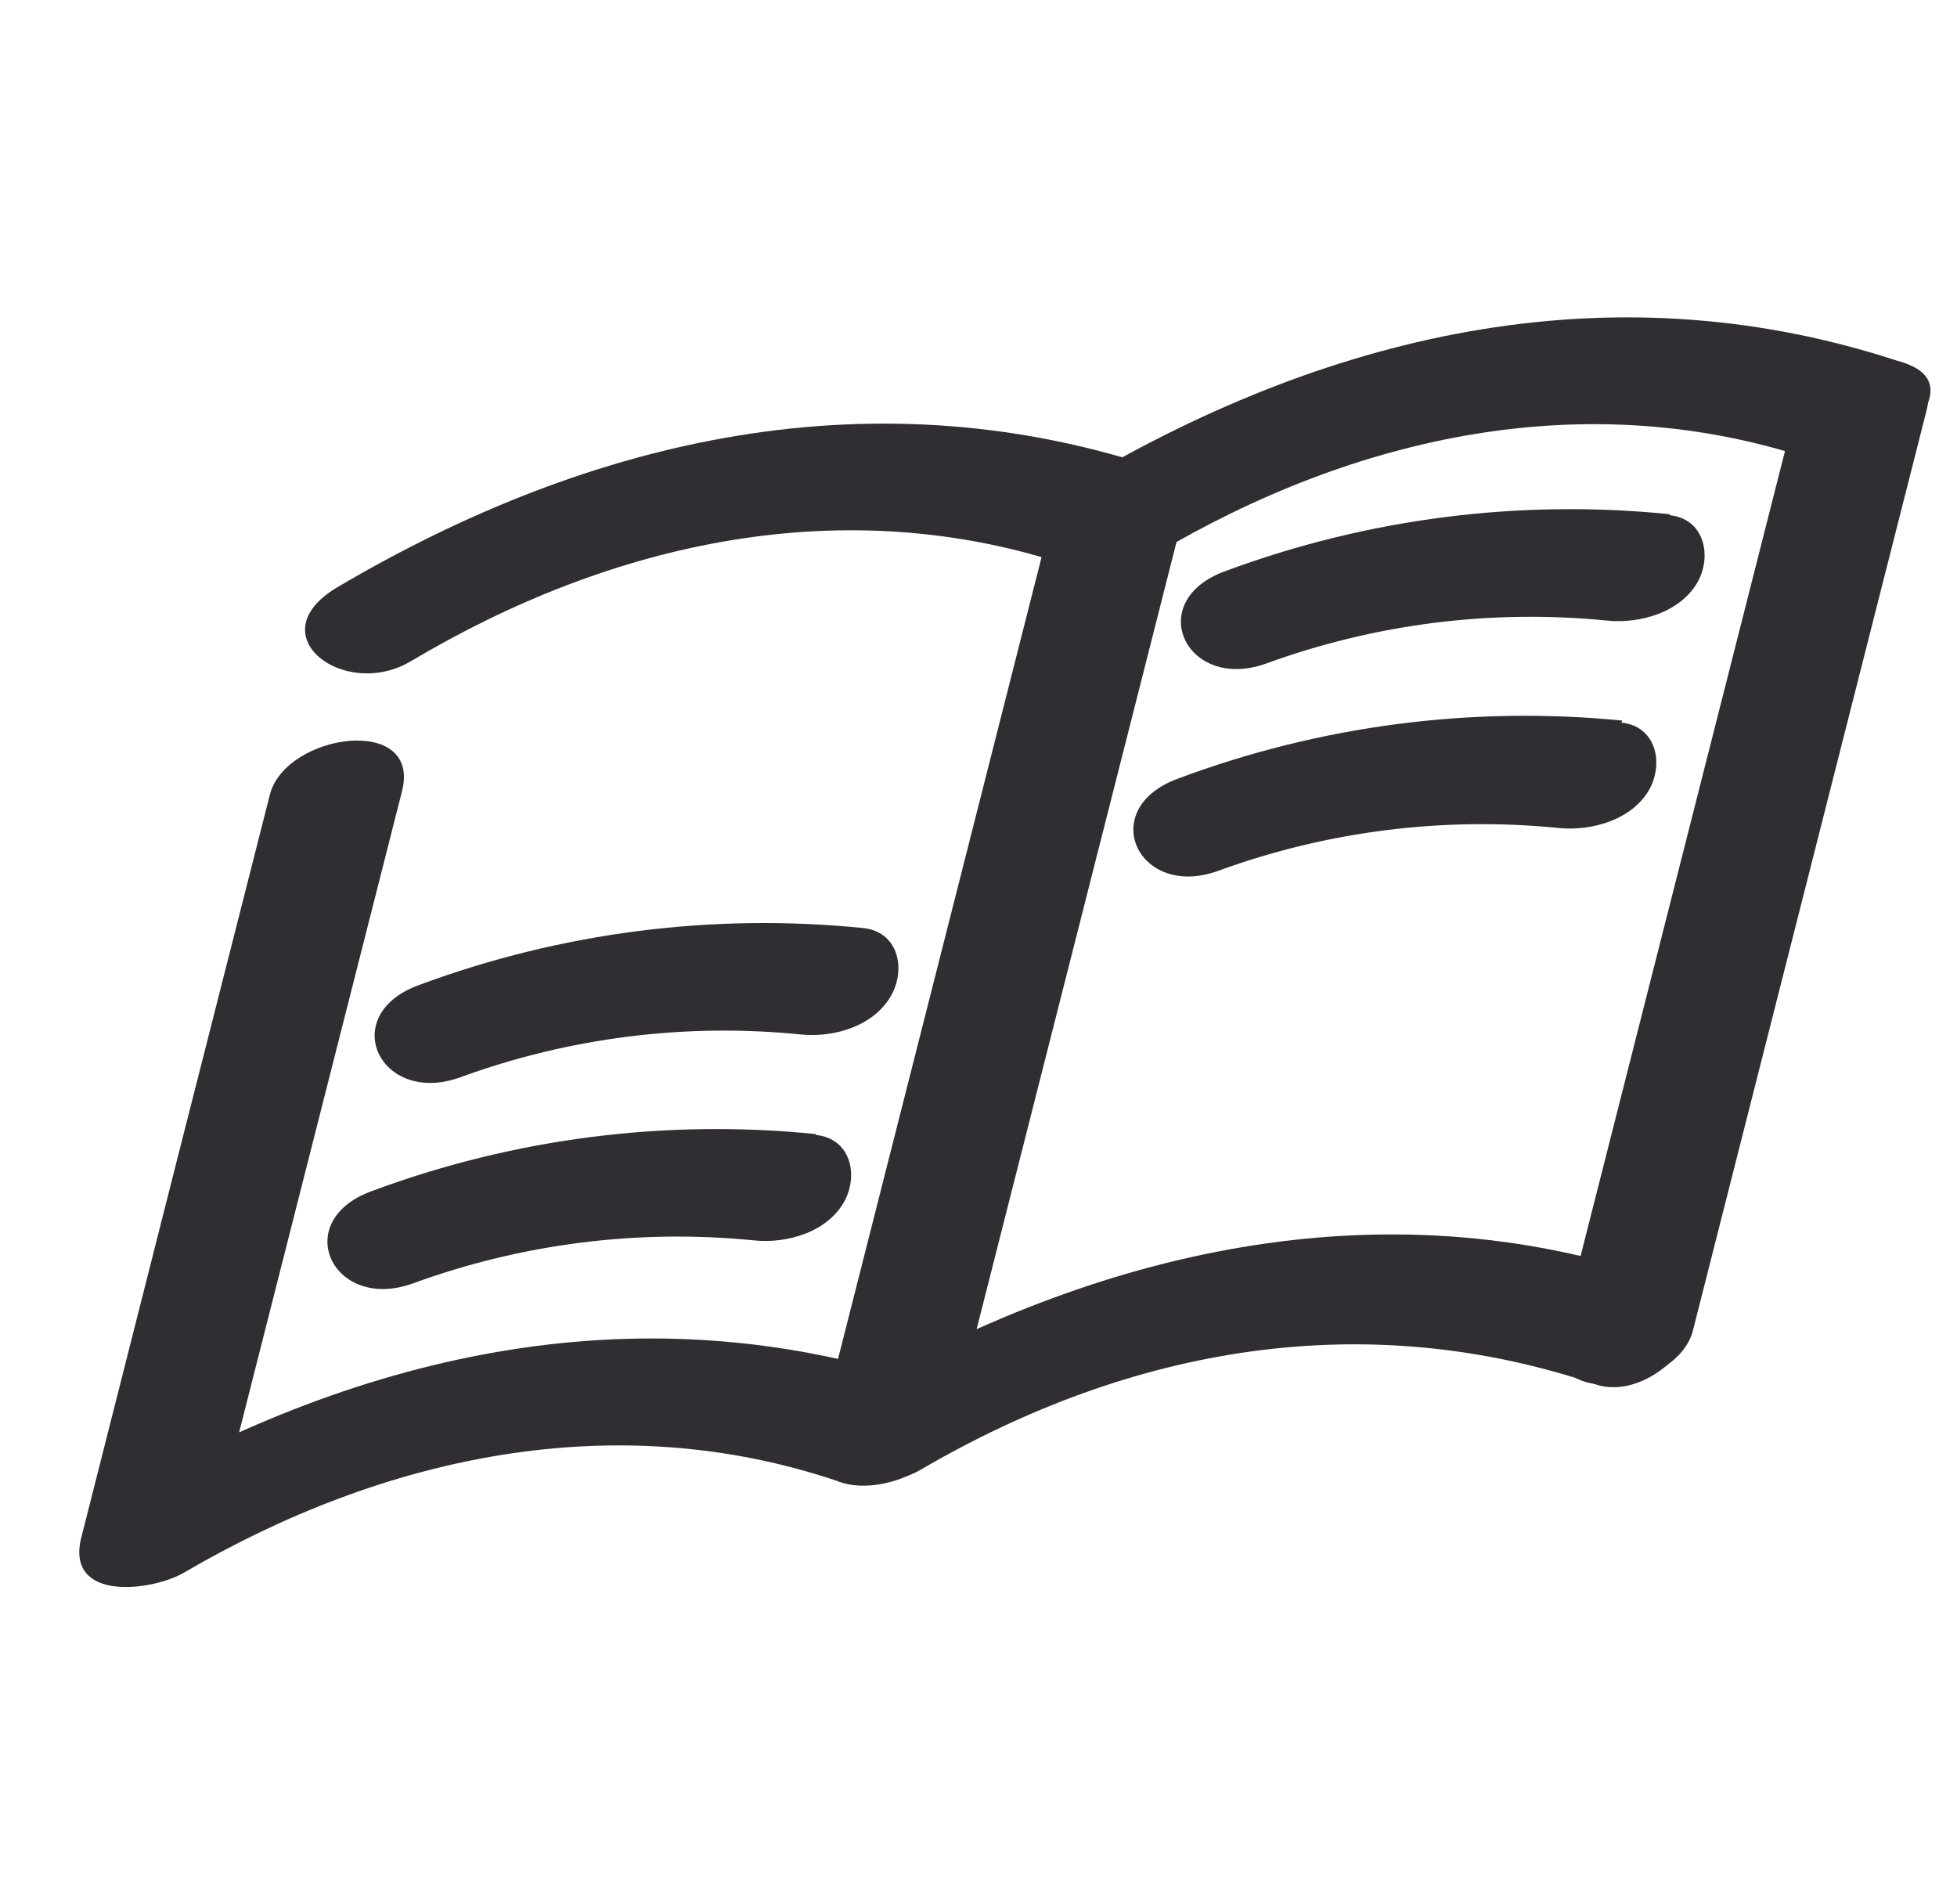 <svg width="37" height="36" viewBox="0 0 37 36" fill="none" xmlns="http://www.w3.org/2000/svg" data-v-2ef2fe86=""><path d="M19.871 9.829L15.479 27.127C15.104 28.591 17.677 28.224 17.973 27.063L22.366 9.765C22.741 8.301 20.164 8.664 19.871 9.829Z" fill="#302E33" data-v-2ef2fe86=""></path> <path d="M33.927 7.821L29.509 25.218C29.134 26.677 31.711 26.314 32.007 25.153L36.425 7.757C36.8 6.293 34.224 6.656 33.927 7.821Z" fill="#302E33" data-v-2ef2fe86=""></path> <path d="M21.982 8.884C16.566 7.046 11.206 8.249 6.367 11.108C4.867 12.008 6.506 13.244 7.763 12.503C11.573 10.234 15.981 9.258 20.26 10.71C21.359 11.089 23.355 9.349 21.982 8.884Z" fill="#302E33" data-v-2ef2fe86=""></path> <path d="M16.321 17.544C13.48 17.257 10.611 17.624 7.931 18.618C6.359 19.181 7.181 20.917 8.703 20.365C10.763 19.613 12.964 19.336 15.143 19.556C15.774 19.62 16.554 19.393 16.869 18.781C17.124 18.285 16.97 17.612 16.321 17.544Z" fill="#302E33" data-v-2ef2fe86=""></path> <path d="M15.427 21.439C12.586 21.151 9.716 21.518 7.037 22.514C5.469 23.077 6.286 24.813 7.809 24.261C9.869 23.509 12.069 23.231 14.249 23.448C14.88 23.516 15.66 23.289 15.975 22.691C16.23 22.192 16.076 21.523 15.427 21.455V21.439Z" fill="#302E33" data-v-2ef2fe86=""></path> <path d="M31.567 9.72C28.724 9.433 25.854 9.8 23.173 10.794C21.605 11.357 22.423 13.093 23.945 12.541C26.006 11.791 28.206 11.514 30.386 11.732C31.016 11.796 31.796 11.569 32.111 10.976C32.366 10.48 32.212 9.807 31.567 9.739V9.72Z" fill="#302E33" data-v-2ef2fe86=""></path> <path d="M30.673 13.622C27.831 13.341 24.961 13.714 22.283 14.715C20.711 15.279 21.51 17.015 23.033 16.462C25.093 15.71 27.293 15.434 29.473 15.653C30.103 15.717 30.883 15.49 31.198 14.897C31.453 14.397 31.3 13.728 30.655 13.66L30.673 13.622Z" fill="#302E33" data-v-2ef2fe86=""></path> <path d="M36.033 6.874C30.617 5.04 25.261 6.239 20.422 9.098C18.922 9.998 20.557 11.235 21.814 10.494C25.628 8.224 30.032 7.253 34.315 8.705C35.414 9.083 37.406 7.34 36.033 6.874Z" fill="#302E33" data-v-2ef2fe86=""></path> <path d="M17.584 26.177C12.217 24.358 6.902 25.523 2.09 28.333L4.033 28.998L7.6 14.96C7.975 13.496 5.398 13.859 5.102 15.024C3.911 19.701 2.724 24.381 1.538 29.062C1.227 30.288 2.87 30.084 3.481 29.728C7.266 27.516 11.636 26.574 15.859 28.007C16.958 28.386 18.953 26.646 17.577 26.177H17.584Z" fill="#302E33" data-v-2ef2fe86=""></path> <path d="M31.347 24.162C26.096 22.381 20.721 23.644 16.032 26.382C14.506 27.271 16.167 28.511 17.424 27.774C21.389 25.463 25.781 24.688 30.177 26.174C31.343 26.552 32.919 24.692 31.354 24.162H31.347Z" fill="#302E33" data-v-2ef2fe86=""></path></svg>